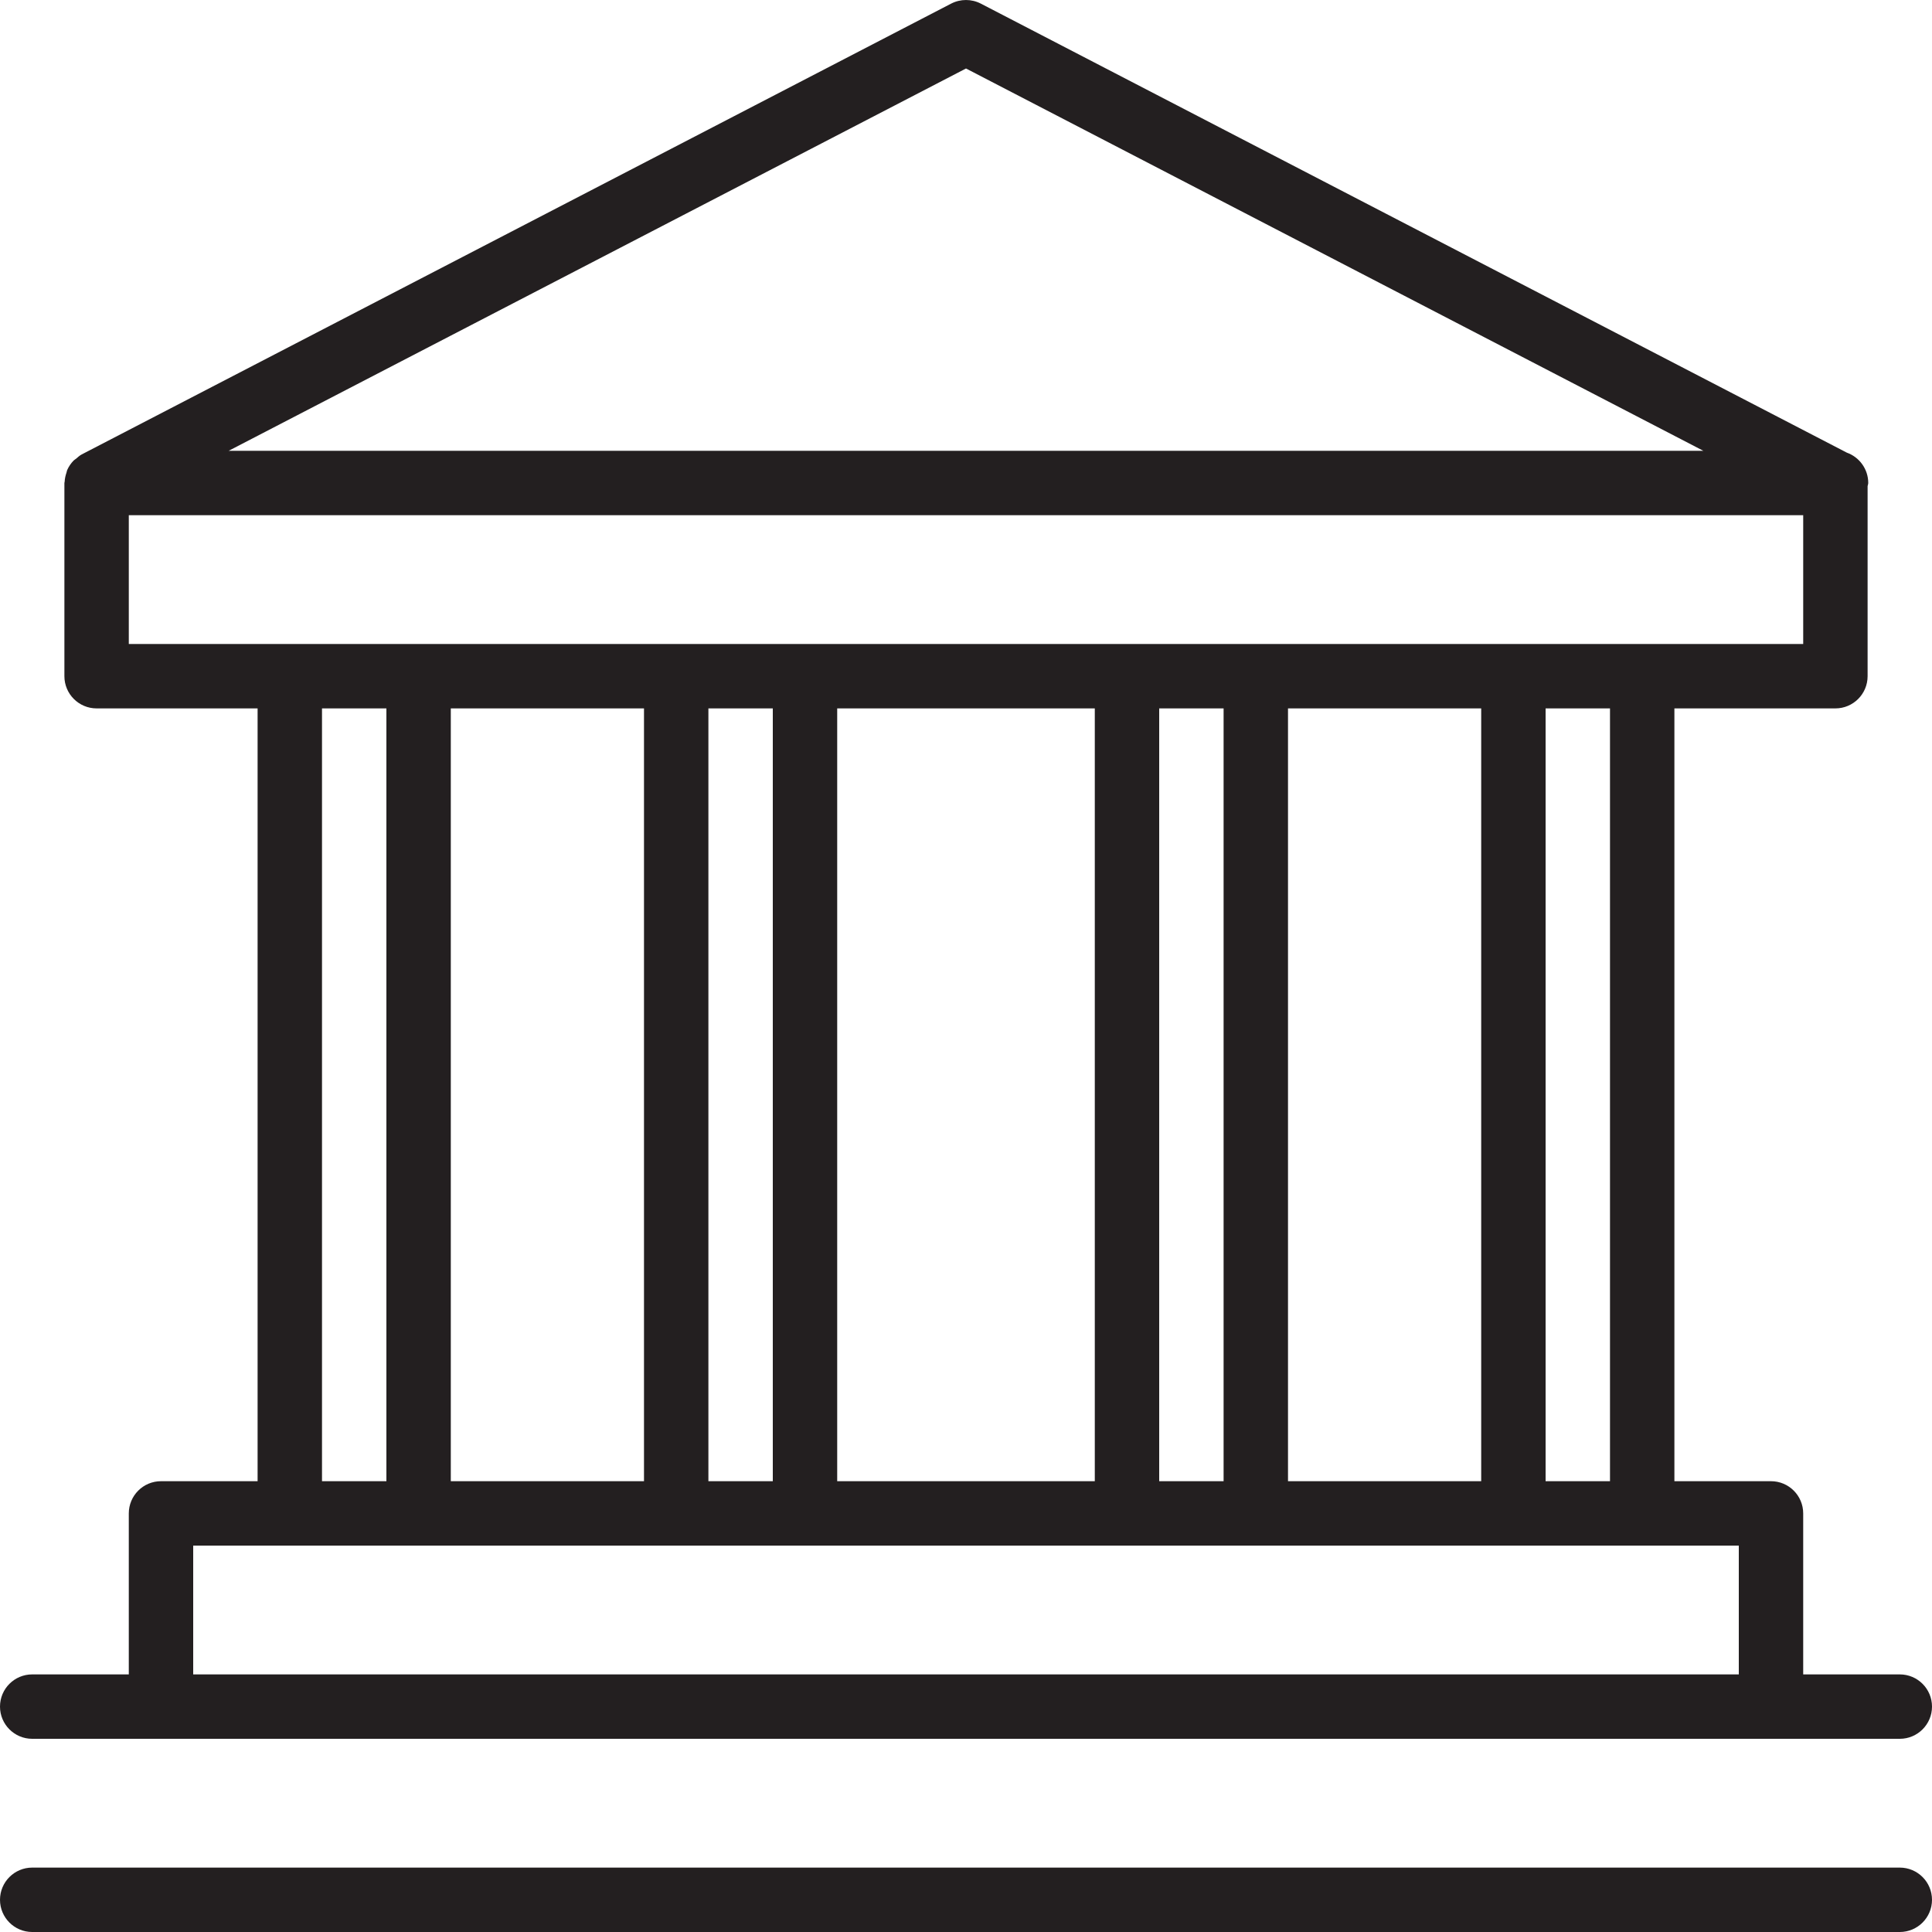 <?xml version="1.0" encoding="utf-8"?>
<!-- Generator: Adobe Illustrator 17.0.0, SVG Export Plug-In . SVG Version: 6.00 Build 0)  -->
<!DOCTYPE svg PUBLIC "-//W3C//DTD SVG 1.1//EN" "http://www.w3.org/Graphics/SVG/1.1/DTD/svg11.dtd">
<svg version="1.1" id="Layer_1" xmlns="http://www.w3.org/2000/svg" xmlns:xlink="http://www.w3.org/1999/xlink" x="0px" y="0px"
	 width="60px" height="60px" viewBox="0 0 60 60" enable-background="new 0 0 60 60" xml:space="preserve">
<g>
	<path fill="#231F20" d="M59,58H1c-0.552,0-1,0.448-1,1c0,0.552,0.448,1,1,1h58c0.552,0,1-0.448,1-1C60,58.448,59.552,58,59,58z"/>
	<path fill="#231F20" d="M59,52h-3v-5c0-0.552-0.448-1-1-1h-3V22h5c0.552,0,1-0.448,1-1v-5.901c0.004-0.034,0.02-0.064,0.02-0.099
		c0-0.435-0.278-0.805-0.666-0.943L30.46,0.112c-0.289-0.149-0.632-0.149-0.921,0l-27,14c-0.067,0.035-0.12,0.086-0.176,0.133
		c-0.025,0.021-0.055,0.035-0.078,0.059c-0.084,0.087-0.151,0.186-0.199,0.295c-0.011,0.024-0.012,0.052-0.021,0.078
		c-0.031,0.091-0.052,0.183-0.057,0.28C2.008,14.972,2,14.985,2,15v6c0,0.552,0.448,1,1,1h5v24H5c-0.552,0-1,0.448-1,1v5H1
		c-0.552,0-1,0.448-1,1c0,0.552,0.448,1,1,1h4h50h4c0.552,0,1-0.448,1-1C60,52.448,59.552,52,59,52z M50,46h-2V22h2V46z M40,46V22h6
		v24H40z M36,46V22h2v24H36z M26,46V22h8v24H26z M22,46V22h2v24H22z M14,46V22h6v24H14z M30,2.127L52.899,14H7.101L30,2.127z M4,16
		h52v4h-5H9H4V16z M10,22h2v24h-2V22z M6,52v-4h3h42h3v4H6z"/>
</g>
</svg>
